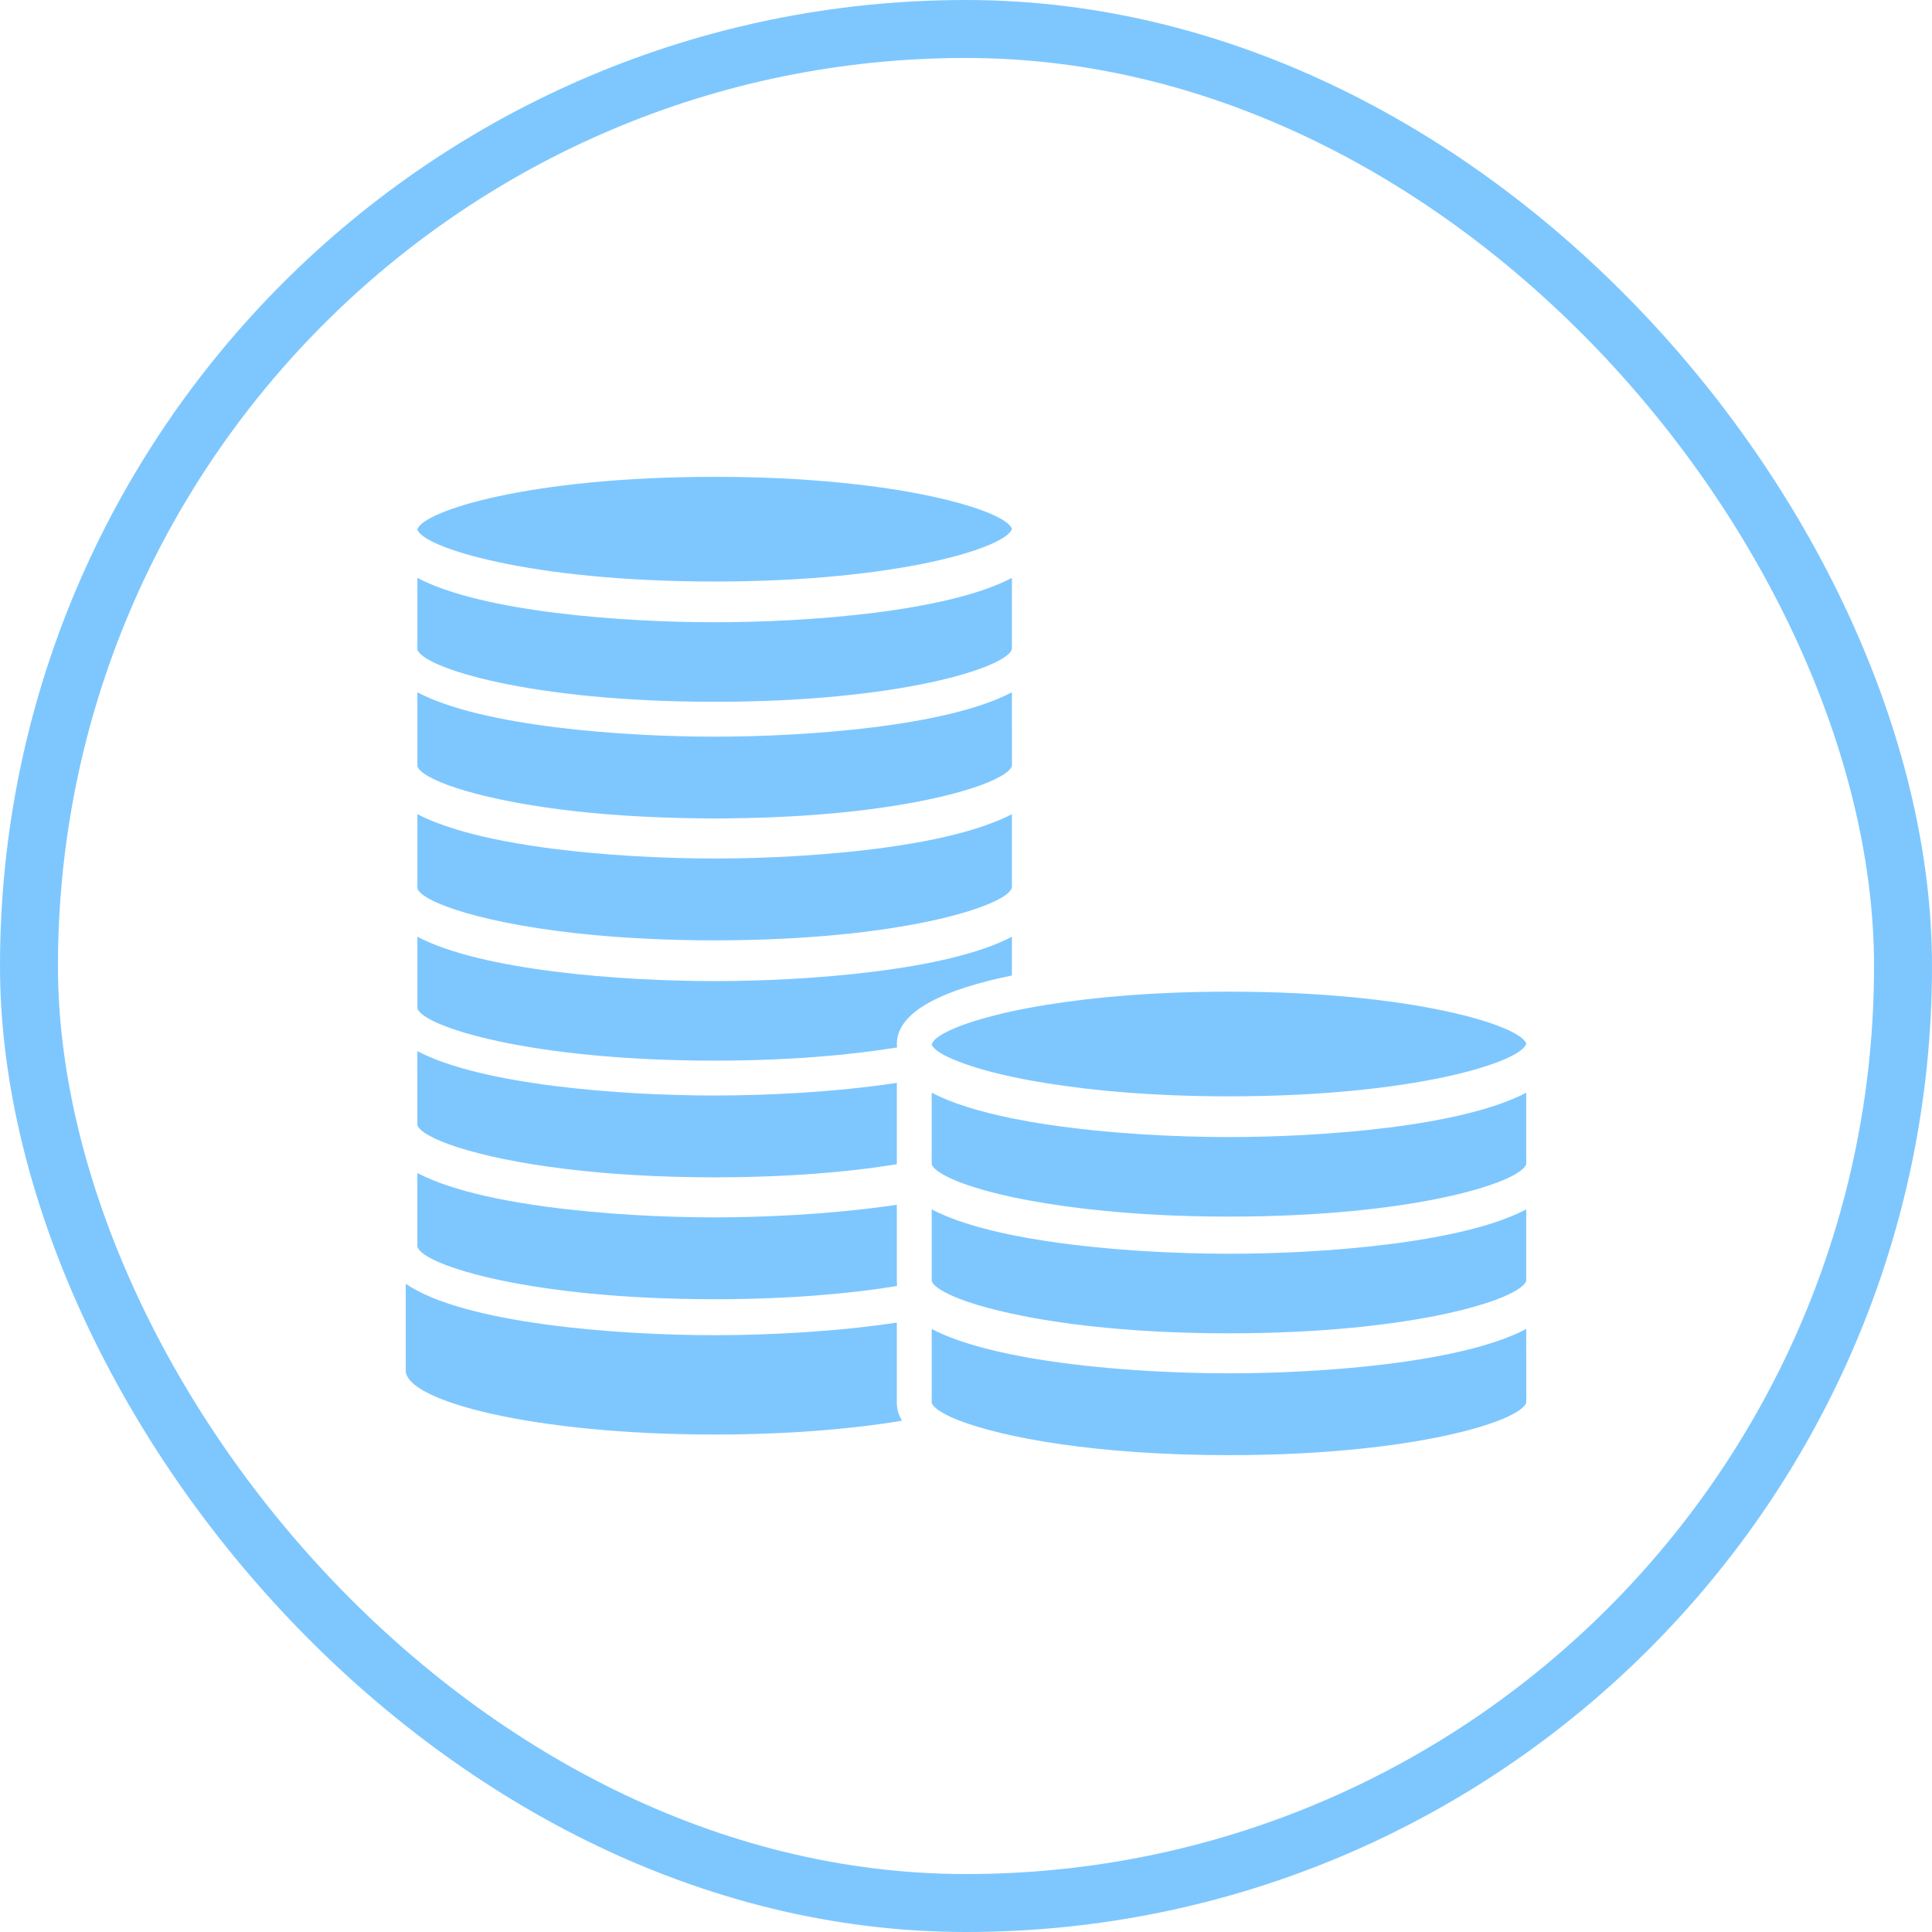 <svg class="svgicon" id="svg85" preserveAspectRatio="xMidYMid meet" xmlns="http://www.w3.org/2000/svg" viewBox="0 0 128 128"><rect x="1.92" y="1.92" width="124.16" height="124.16" style="stroke: rgb(126, 199, 254); fill: none; stroke-alignment: inside; stroke-width: 3.84" rx="62.08" ry="62.08"></rect><g transform="scale(0.77) translate(19.117, 19.117)"><style> #svg85 path, #svg85 circle, #svg85 polygon, #svg85 rect { fill: rgb(126, 199, 254) } #svg85 defs &gt; path { fill: none }  #svg85 path[fill="none"], #svg85 circle[fill="none"], #svg85 polygon[fill="none"], #svg85 rect[fill="none"] { fill: none } </style><style type="text/css"> #svg85 .st0{fill:rgb(126, 199, 254);} </style><path class="st0" d="M58.049,94.68c-5.25,0.795-11.137,1.086-15.679,1.086c-8.47,0-21.61-1.009-26.577-4.426v7.469 c0,2.604,10.915,5.504,26.577,5.504c6.268,0,11.771-0.465,16.123-1.189c-0.288-0.477-0.444-0.988-0.444-1.538V94.68z"></path><path class="st0" d="M67.949,61.481c-5.562,2.933-17.63,3.818-25.578,3.818s-20.016-0.886-25.577-3.818v6.158 c0.444,1.555,9.623,4.504,25.577,4.504c6.356,0,11.617-0.472,15.699-1.135c0.002-0.014,0.002-0.027,0.004-0.04 c-0.008-0.087-0.024-0.171-0.024-0.26c0-2.892,4.284-4.745,9.9-5.889L67.949,61.481z"></path><path class="st0" d="M16.793,71.325v0.196v6.159c0.307,1.073,4.781,2.811,12.771,3.784c3.582,0.437,7.868,0.72,12.807,0.72 c4.937,0,9.221-0.283,12.803-0.721c1.022-0.124,1.97-0.264,2.876-0.411v-6.799v-0.197c-5.251,0.795-11.136,1.087-15.679,1.087 C34.422,75.144,22.355,74.258,16.793,71.325z"></path><path class="st0" d="M58.049,84.542c-0.387,0.059-0.778,0.112-1.171,0.165c-4.941,0.669-10.3,0.922-14.508,0.922 c-4.206,0-9.561-0.252-14.498-0.92c-1.526-0.207-3.014-0.45-4.412-0.742c-1.098-0.229-2.14-0.486-3.108-0.773 c-1.352-0.4-2.562-0.857-3.559-1.383v2.767v1.714v1.875c0.005,0.019,0.027,0.039,0.035,0.059c0.644,1.568,9.777,4.445,25.542,4.445 c6.346,0,11.6-0.47,15.679-1.132c0.001-0.072,0.012-0.142,0.021-0.21c-0.006-0.077-0.021-0.15-0.021-0.229v-6.213V84.542z"></path><path class="st0" d="M42.371,30.918c15.952,0,25.133-2.949,25.58-4.53c-0.448-1.527-9.63-4.477-25.58-4.477 c-15.952,0-25.132,2.949-25.58,4.529C17.238,27.969,26.417,30.918,42.371,30.918z"></path><path class="st0" d="M67.949,30.605c-5.562,2.933-17.63,3.818-25.578,3.818s-20.016-0.886-25.577-3.818v6.158 c0.444,1.555,9.623,4.504,25.577,4.504c15.921,0,25.097-2.938,25.577-4.521c0-0.016,0.002-0.03,0.003-0.045L67.949,30.605z"></path><path class="st0" d="M42.371,44.268c-7.948,0-20.016-0.886-25.577-3.818v0.197v6.158c0.302,1.056,4.641,2.752,12.384,3.734 c3.353,0.425,7.354,0.709,11.938,0.755c0.42,0.005,0.826,0.015,1.256,0.015s0.835-0.01,1.255-0.015 c4.581-0.046,8.582-0.33,11.935-0.756c7.745-0.983,12.087-2.687,12.391-3.76l-0.002-6.133v-0.196 C62.387,43.382,50.319,44.268,42.371,44.268z"></path><path class="st0" d="M32.161,61.352c0.101,0.01,0.211,0.017,0.312,0.025c0.643,0.057,1.294,0.111,1.973,0.157 c0.621,0.042,1.269,0.076,1.92,0.109c0.174,0.009,0.337,0.021,0.513,0.028c0.837,0.038,1.697,0.068,2.581,0.089 c0.944,0.021,1.915,0.033,2.912,0.033c15.952,0,25.133-2.949,25.58-4.53l-0.001-1.942v-1.715l-0.001-2.672 c-0.956,0.504-2.115,0.943-3.402,1.333c-0.948,0.287-1.969,0.545-3.046,0.774c-1.354,0.289-2.791,0.534-4.271,0.741 c-5.036,0.706-10.551,0.97-14.858,0.97c-4.306,0-9.814-0.264-14.849-0.968c-1.484-0.208-2.924-0.454-4.281-0.743 c-1.077-0.23-2.098-0.488-3.046-0.774c-1.286-0.39-2.445-0.829-3.401-1.333v2.671v1.714v1.971c0.001,0.003,0.005,0.007,0.006,0.011 c-0.001,0.005-0.008,0.011-0.009,0.016C17.131,58.48,22.543,60.471,32.161,61.352z"></path><path class="st0" d="M62.219,71.722c0.082,0.043,0.189,0.087,0.279,0.131c0.545,0.26,1.24,0.527,2.081,0.795 c0.107,0.034,0.209,0.068,0.321,0.103c0.876,0.267,1.887,0.53,3.049,0.78c0.473,0.103,0.979,0.2,1.498,0.298 c0.478,0.089,0.983,0.173,1.5,0.257c4.079,0.658,9.333,1.128,15.679,1.128c15.953,0,25.133-2.949,25.58-4.53 c-0.448-1.527-9.63-4.477-25.58-4.477c-6.346,0-11.6,0.47-15.679,1.132c-0.01,0.002-0.02,0.003-0.03,0.005 c-0.506,0.082-1.001,0.166-1.47,0.254c-0.542,0.101-1.064,0.205-1.556,0.312c-0.051,0.012-0.096,0.023-0.146,0.034 c-3.602,0.799-5.82,1.728-6.493,2.464c-0.073,0.081-0.111,0.156-0.148,0.232c-0.015,0.031-0.049,0.066-0.058,0.097 C61.13,71.023,61.527,71.362,62.219,71.722z"></path><path class="st0" d="M86.626,78.719c-4.542,0-10.428-0.292-15.679-1.087c-0.031-0.005-0.062-0.011-0.094-0.016 c-0.474-0.072-0.944-0.146-1.406-0.228c-0.389-0.067-0.766-0.142-1.144-0.216c-0.117-0.023-0.238-0.044-0.354-0.067 c-2.727-0.555-5.142-1.277-6.901-2.205v5.595v0.444v0.119c0.067,0.234,0.357,0.503,0.815,0.787 c0.166,0.102,0.353,0.205,0.568,0.312c0.45,0.222,0.999,0.449,1.664,0.678c0.221,0.075,0.463,0.151,0.707,0.227 c0.898,0.279,1.938,0.555,3.146,0.815c0.473,0.102,0.979,0.201,1.498,0.298c0.479,0.089,0.983,0.174,1.5,0.258 c4.079,0.66,9.333,1.13,15.679,1.13c15.922,0,25.097-2.938,25.577-4.521c0-0.016,0.002-0.03,0.003-0.045l-0.002-6.096 C106.643,77.833,94.575,78.719,86.626,78.719z"></path><path class="st0" d="M86.626,88.76c-4.543,0-10.429-0.292-15.679-1.088c-0.023-0.003-0.046-0.007-0.069-0.011 c-0.481-0.073-0.961-0.149-1.431-0.231c-0.101-0.018-0.197-0.038-0.297-0.057c-0.405-0.072-0.808-0.147-1.2-0.227 c-2.728-0.556-5.141-1.277-6.901-2.205v0.5v5.539v0.096V91.1c0.091,0.319,0.571,0.699,1.384,1.099 c0.037,0.019,0.079,0.037,0.117,0.055c0.005,0.003,0.01,0.005,0.015,0.007c0.222,0.105,0.464,0.211,0.733,0.317 c0.248,0.099,0.504,0.197,0.792,0.296c0.227,0.078,0.476,0.156,0.727,0.233c0.051,0.017,0.095,0.032,0.147,0.048 c1.102,0.334,2.44,0.66,3.983,0.963c0.167,0.033,0.327,0.066,0.5,0.099c0.166,0.031,0.33,0.062,0.5,0.092 c4.201,0.747,9.808,1.296,16.679,1.296c15.953,0,25.133-2.949,25.58-4.53l-0.002-6.133C106.644,87.873,94.575,88.76,86.626,88.76z"></path><path class="st0" d="M86.626,99.048c-4.834,0-11.188-0.331-16.679-1.248c-0.166-0.027-0.336-0.053-0.5-0.081 c-0.17-0.03-0.332-0.064-0.5-0.096c-3.132-0.576-5.928-1.354-7.898-2.394v6.355c0.072,0.252,0.397,0.543,0.92,0.85 c0.196,0.115,0.423,0.231,0.681,0.351c0.231,0.107,0.487,0.215,0.768,0.323c3.714,1.441,11.682,2.98,23.209,2.98 c15.953,0,25.133-2.949,25.58-4.53l-0.002-6.329C106.643,98.162,94.575,99.048,86.626,99.048z"></path></g></svg>